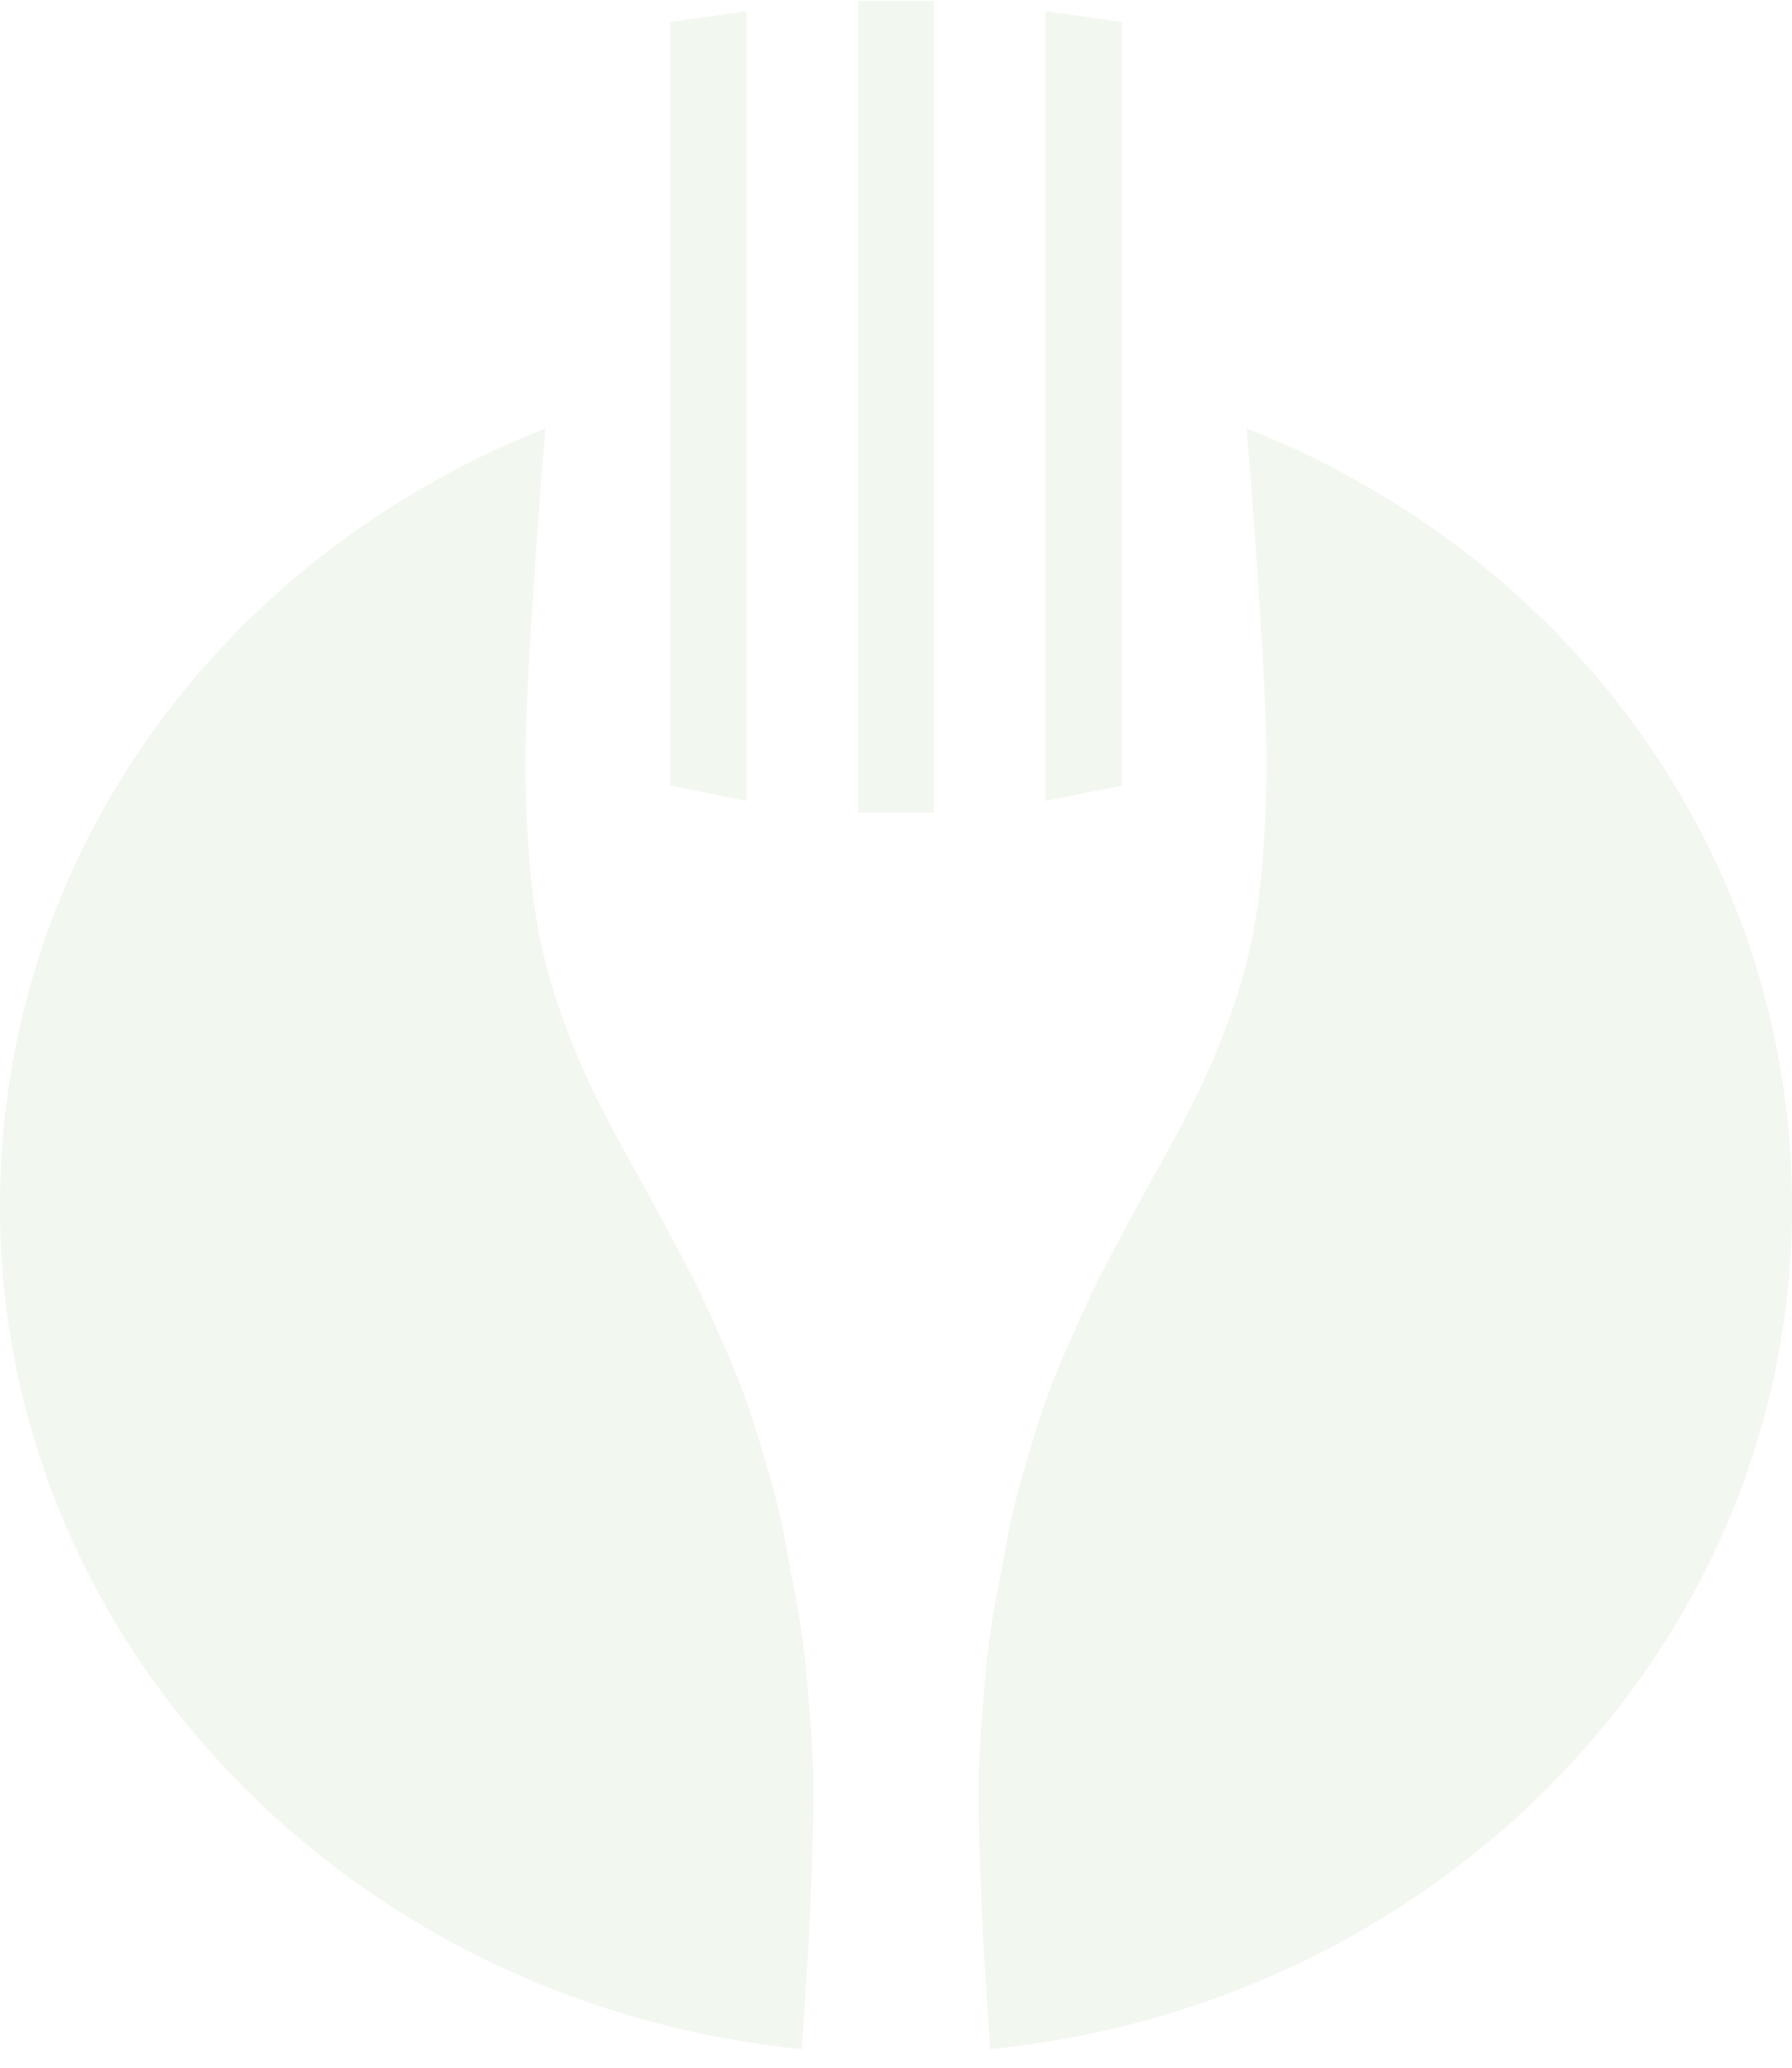 <?xml version="1.0" encoding="UTF-8"?>
<svg width="91px" height="105px" viewBox="0 0 91 105" version="1.1" xmlns="http://www.w3.org/2000/svg" xmlns:xlink="http://www.w3.org/1999/xlink">
    <title>7BD61C35-DC13-46E2-99DE-68A3BBF5EFAE</title>
    <g id="Gift-Cards" stroke="none" stroke-width="1" fill="none" fill-rule="evenodd" opacity="0.08">
        <g id="WNG---Mobile---HP---Gift-Cards:-Hero-banner" transform="translate(-276, -201)" fill="#589442">
            <g id="Section" transform="translate(0, 102)">
                <g id="Brand-/-Compact" transform="translate(276, 99.055)">
                    <path d="M43.575,41.212 L43.575,0 L47.428,0 L47.428,41.212 L43.575,41.212 Z M56.956,1.056 L56.956,39.838 L53.099,40.612 L53.099,0.521 L56.956,1.056 Z M37.9,0.521 L37.9,40.612 L34.04,39.837 L34.04,1.057 L37.9,0.521 Z M41.009,99.498 C40.849,102.011 40.714,104 40.714,104 C17.832,101.724 0,83.443 0,61.219 C0,43.336 11.271,28.191 27.696,21.7 C27.378,25.328 26.908,32.332 26.781,35.05 C26.652,37.764 26.562,42.683 27.292,46.93 C27.926,50.625 29.548,54.437 31.278,57.602 C33.05,60.859 34.935,64.18 35.993,66.534 C37.045,68.894 37.649,70.193 38.423,72.671 C39.185,75.152 39.701,77.02 39.955,78.679 C40.209,80.347 40.722,81.854 41.04,85.959 C41.362,90.071 41.301,90.16 41.301,91.493 C41.301,92.824 41.167,96.997 41.009,99.498 Z M49.991,99.498 C49.83,96.997 49.697,92.824 49.697,91.493 C49.697,90.16 49.64,90.071 49.962,85.959 C50.28,81.854 50.787,80.347 51.045,78.679 C51.304,77.02 51.812,75.152 52.576,72.671 C53.345,70.193 53.952,68.894 55.012,66.534 C56.065,64.18 57.954,60.859 59.722,57.602 C61.452,54.437 63.073,50.625 63.708,46.93 C64.44,42.683 64.351,37.764 64.216,35.05 C64.094,32.332 63.619,25.328 63.301,21.7 C79.726,28.191 91,43.336 91,61.219 C91,83.443 73.171,101.724 50.284,104 C50.284,104 50.15,102.011 49.991,99.498 Z" id="theForkSimple"></path>
                </g>
            </g>
        </g>
    </g>
</svg>